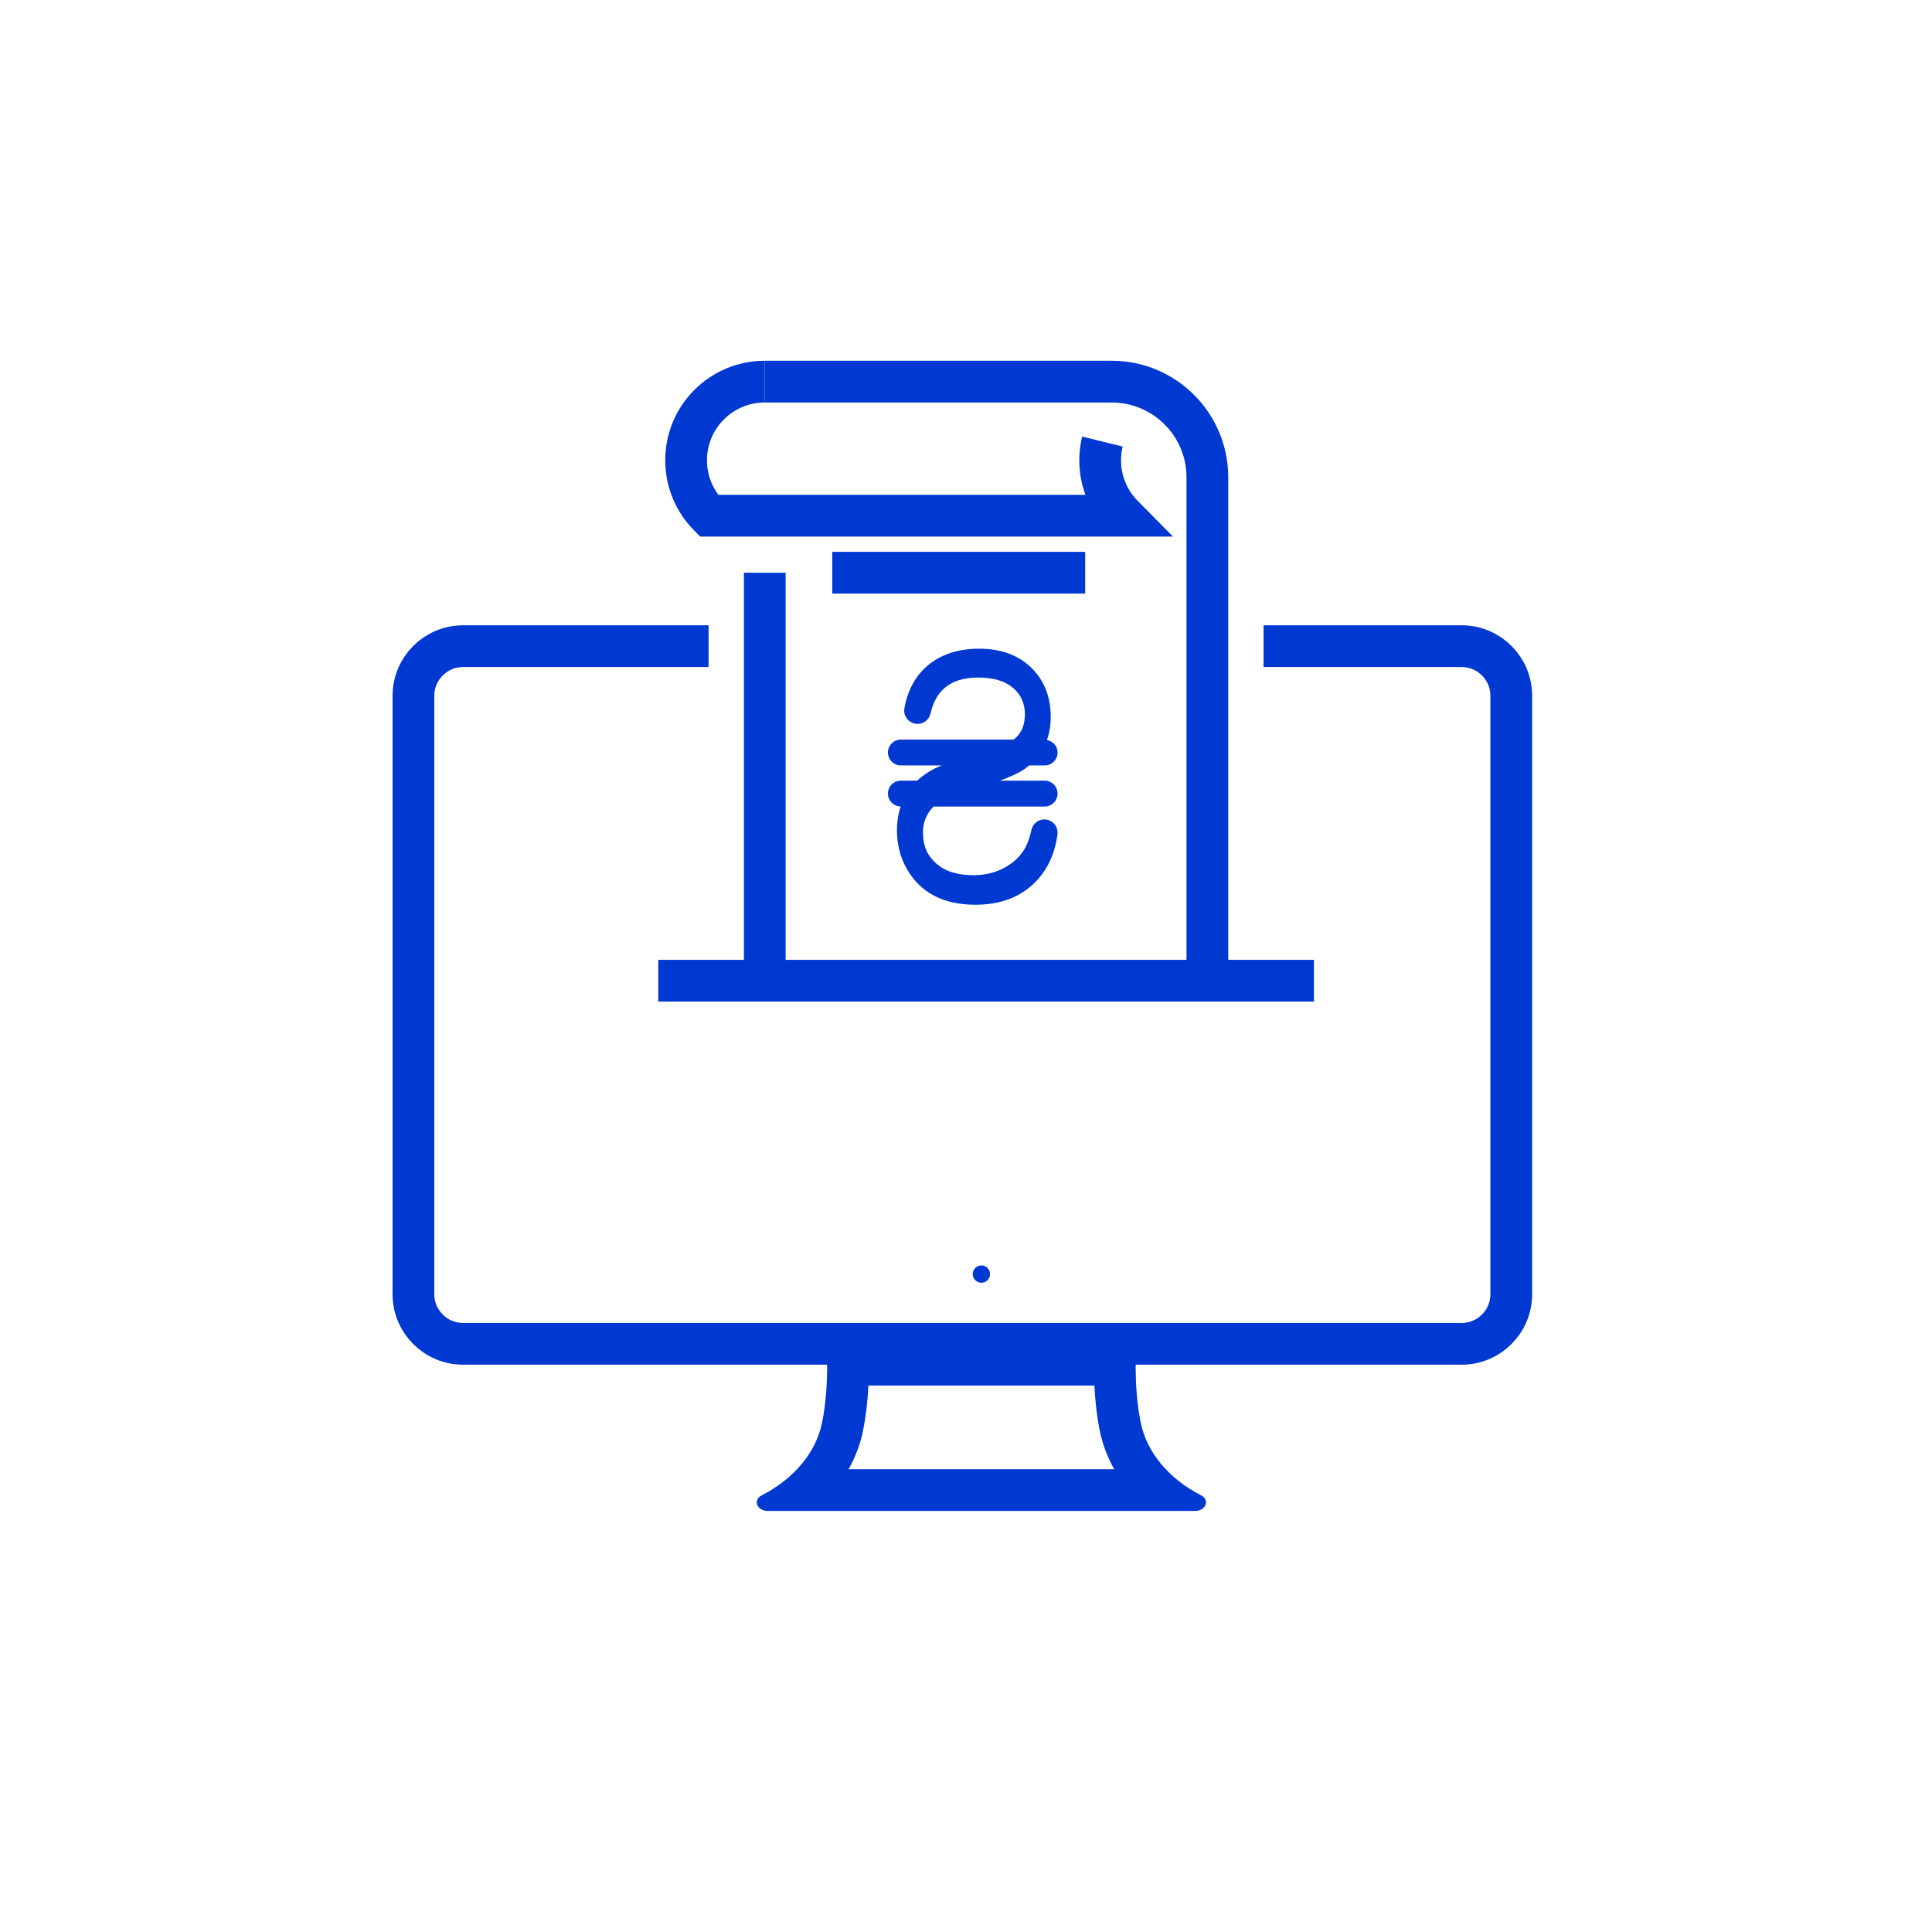 <svg width="81" height="80" viewBox="0 0 81 80" fill="none" xmlns="http://www.w3.org/2000/svg">
<path fill-rule="evenodd" clip-rule="evenodd" d="M41.145 53.055C40.944 53.055 40.782 53.217 40.782 53.418C40.782 53.618 40.944 53.781 41.145 53.781C41.346 53.781 41.508 53.618 41.508 53.418C41.508 53.217 41.346 53.055 41.145 53.055Z" fill="#0039D1"></path>
<path fill-rule="evenodd" clip-rule="evenodd" d="M47.649 56.342H41.146H34.642C34.642 56.342 34.796 58.003 34.468 59.635C34.217 60.885 33.297 61.996 31.937 62.693C31.556 62.888 31.734 63.348 32.19 63.348H41.146H50.102C50.558 63.348 50.735 62.888 50.355 62.693C48.994 61.996 48.075 60.885 47.823 59.635C47.496 58.003 47.649 56.342 47.649 56.342ZM45.883 58.092C45.911 58.669 45.976 59.324 46.107 59.98C46.221 60.545 46.427 61.089 46.713 61.598H41.146H35.578C35.865 61.089 36.07 60.545 36.184 59.98C36.316 59.323 36.38 58.669 36.409 58.092H41.146H45.883Z" fill="#0039D1"></path>
<path d="M52.976 27.091H61.279C62.429 27.091 63.361 28.024 63.361 29.174V54.259C63.361 55.409 62.429 56.342 61.279 56.342H19.416C18.266 56.342 17.333 55.409 17.333 54.259V29.174C17.333 28.024 18.266 27.091 19.416 27.091H29.708" stroke="#0039D1" stroke-width="1.75"></path>
<path d="M45.497 24.012H34.893" stroke="#0039D1" stroke-width="1.75"></path>
<path d="M32.063 41.118V24.012" stroke="#0039D1" stroke-width="1.75"></path>
<path d="M55.088 41.118H27.598" stroke="#0039D1" stroke-width="1.75"></path>
<path d="M32.063 16H46.605C48.824 16 50.62 17.798 50.62 20.015V41.118" stroke="#0039D1" stroke-width="1.75"></path>
<path d="M32.064 16C30.242 16 28.765 17.477 28.765 19.299C28.765 20.204 29.13 21.024 29.72 21.621H47.08C46.489 21.024 46.125 20.204 46.125 19.299C46.125 19.028 46.157 18.765 46.219 18.513" stroke="#0039D1" stroke-width="1.75"></path>
<path fill-rule="evenodd" clip-rule="evenodd" d="M41.044 27.197C40.412 27.197 39.859 27.322 39.385 27.572C38.911 27.822 38.543 28.18 38.281 28.647C38.104 28.963 37.982 29.316 37.917 29.708C37.863 30.023 38.098 30.318 38.417 30.347L38.424 30.348C38.441 30.349 38.458 30.35 38.474 30.35C38.735 30.35 38.958 30.163 39.017 29.903C39.114 29.471 39.292 29.135 39.547 28.895C39.895 28.569 40.382 28.407 41.009 28.407C41.646 28.407 42.131 28.55 42.467 28.835C42.802 29.12 42.969 29.489 42.969 29.942C42.969 30.362 42.847 30.687 42.601 30.919C42.57 30.948 42.533 30.978 42.492 31.008H37.769C37.47 31.008 37.227 31.25 37.227 31.55C37.227 31.848 37.47 32.092 37.769 32.092H39.479C39.363 32.138 39.262 32.182 39.178 32.225C38.897 32.369 38.657 32.539 38.451 32.73H37.769C37.47 32.73 37.227 32.973 37.227 33.272C37.227 33.569 37.465 33.807 37.76 33.813C37.661 34.117 37.606 34.448 37.606 34.814C37.606 35.409 37.744 35.949 38.023 36.436C38.301 36.925 38.68 37.296 39.158 37.551C39.637 37.804 40.214 37.932 40.889 37.932C41.94 37.932 42.779 37.616 43.404 36.983C43.915 36.468 44.225 35.801 44.334 34.986C44.376 34.676 44.151 34.39 43.84 34.357C43.821 34.355 43.802 34.354 43.782 34.354C43.522 34.354 43.295 34.542 43.241 34.802C43.171 35.139 43.067 35.417 42.93 35.635C42.73 35.954 42.443 36.21 42.07 36.403C41.698 36.596 41.278 36.694 40.811 36.694C40.141 36.694 39.621 36.53 39.251 36.203C38.88 35.876 38.695 35.451 38.695 34.928C38.695 34.622 38.762 34.355 38.897 34.127C38.964 34.012 39.049 33.908 39.15 33.814H43.797C44.096 33.814 44.339 33.572 44.339 33.272C44.339 32.973 44.096 32.73 43.797 32.73H41.919C42.382 32.563 42.739 32.396 42.976 32.228C43.036 32.185 43.091 32.138 43.147 32.092H43.797C44.096 32.092 44.339 31.848 44.339 31.55C44.339 31.284 44.144 31.073 43.892 31.026C43.998 30.73 44.052 30.407 44.052 30.055C44.052 29.217 43.78 28.529 43.238 27.997C42.696 27.464 41.964 27.197 41.044 27.197Z" fill="#0039D1"></path>
</svg>